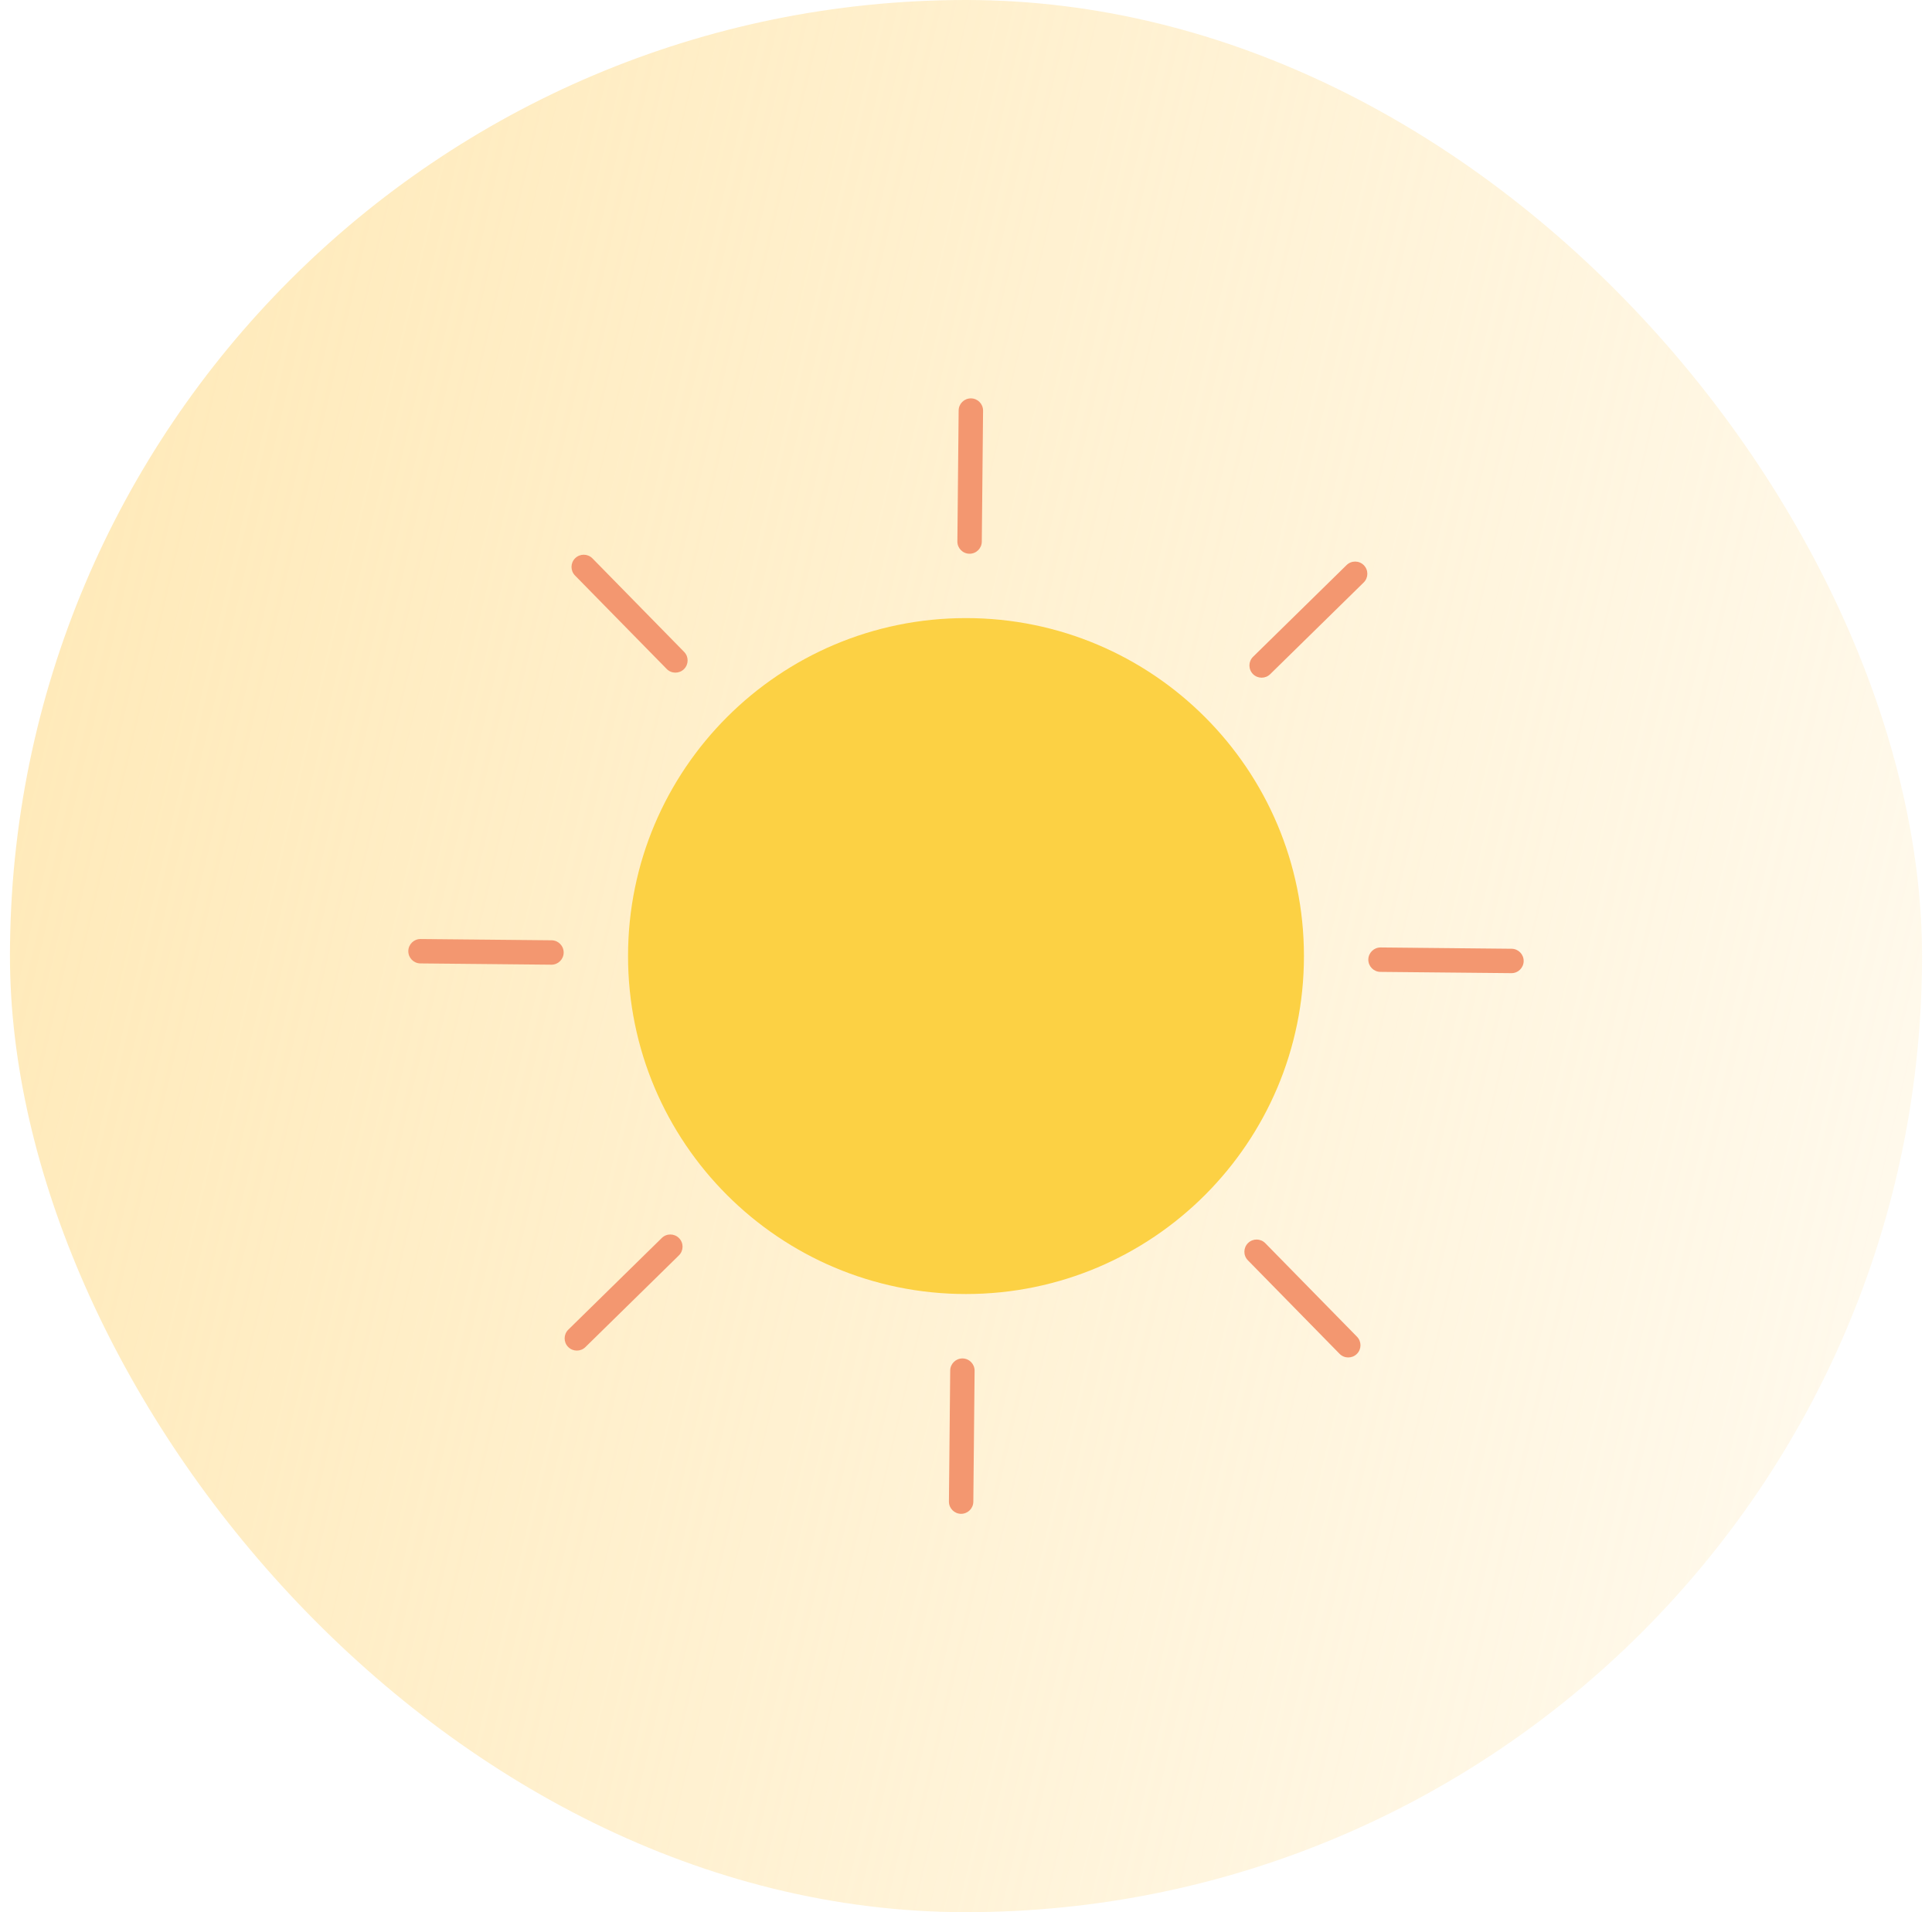 <svg width="97" height="96" viewBox="0 0 97 96" fill="none" xmlns="http://www.w3.org/2000/svg">
<rect x="0.5" width="96" height="96" rx="48" fill="url(#paint0_linear_535_29339)"/>
<g clip-path="url(#clip0_535_29339)">
<path d="M48.5 64.966C57.871 64.966 65.467 57.37 65.467 47.999C65.467 38.628 57.871 31.031 48.5 31.031C39.129 31.031 31.532 38.628 31.532 47.999C31.532 57.37 39.129 64.966 48.5 64.966Z" fill="#FCD144"/>
<path d="M48.325 68.2C48.663 68.203 48.936 68.48 48.932 68.819L48.868 75.394C48.865 75.732 48.589 76.003 48.25 76.001C47.912 75.998 47.639 75.721 47.643 75.382L47.707 68.807C47.71 68.469 47.987 68.197 48.325 68.2Z" fill="#F39770"/>
<path d="M34.093 62.16C34.331 62.401 34.327 62.79 34.085 63.027L29.391 67.631C29.149 67.867 28.762 67.864 28.525 67.623C28.287 67.381 28.291 66.993 28.533 66.755L33.227 62.152C33.468 61.915 33.856 61.919 34.093 62.16Z" fill="#F39770"/>
<path d="M28.3 47.825C28.298 48.163 28.02 48.436 27.681 48.432L21.107 48.368C20.769 48.365 20.497 48.089 20.5 47.75C20.503 47.412 20.78 47.139 21.119 47.143L27.694 47.207C28.031 47.21 28.303 47.487 28.3 47.825Z" fill="#F39770"/>
<path d="M34.34 33.594C34.099 33.831 33.71 33.828 33.473 33.586L28.869 28.892C28.633 28.65 28.636 28.263 28.877 28.026C29.119 27.788 29.507 27.791 29.745 28.033L34.348 32.728C34.585 32.969 34.581 33.356 34.34 33.594Z" fill="#F39770"/>
<path d="M48.675 27.8C48.336 27.798 48.063 27.521 48.067 27.181L48.131 20.607C48.134 20.269 48.411 19.997 48.749 20C49.088 20.003 49.36 20.28 49.357 20.619L49.293 27.194C49.289 27.531 49.013 27.803 48.675 27.8Z" fill="#F39770"/>
<path d="M62.906 33.84C62.669 33.598 62.672 33.209 62.914 32.972L67.608 28.369C67.85 28.132 68.237 28.135 68.474 28.376C68.712 28.618 68.709 29.007 68.466 29.244L63.772 33.847C63.531 34.084 63.144 34.081 62.906 33.84Z" fill="#F39770"/>
<path d="M68.699 48.175C68.702 47.837 68.979 47.564 69.318 47.567L75.893 47.632C76.231 47.635 76.502 47.911 76.499 48.249C76.497 48.588 76.219 48.861 75.88 48.857L69.306 48.793C68.968 48.79 68.696 48.513 68.699 48.175Z" fill="#F39770"/>
<path d="M62.66 62.407C62.901 62.169 63.29 62.172 63.527 62.414L68.13 67.109C68.367 67.35 68.364 67.738 68.123 67.974C67.881 68.212 67.493 68.209 67.255 67.967L62.652 63.272C62.415 63.031 62.419 62.644 62.66 62.407Z" fill="#F39770"/>
</g>
<defs>
<linearGradient id="paint0_linear_535_29339" x1="0.5" y1="0" x2="112.823" y2="26.309" gradientUnits="userSpaceOnUse">
<stop stop-color="#FFE3A3" stop-opacity="0.8"/>
<stop offset="1" stop-color="#FFE3A3" stop-opacity="0.16"/>
</linearGradient>
<clipPath id="clip0_535_29339">
<rect width="56" height="56" fill="white" transform="translate(20.5 20)"/>
</clipPath>
</defs>
</svg>
